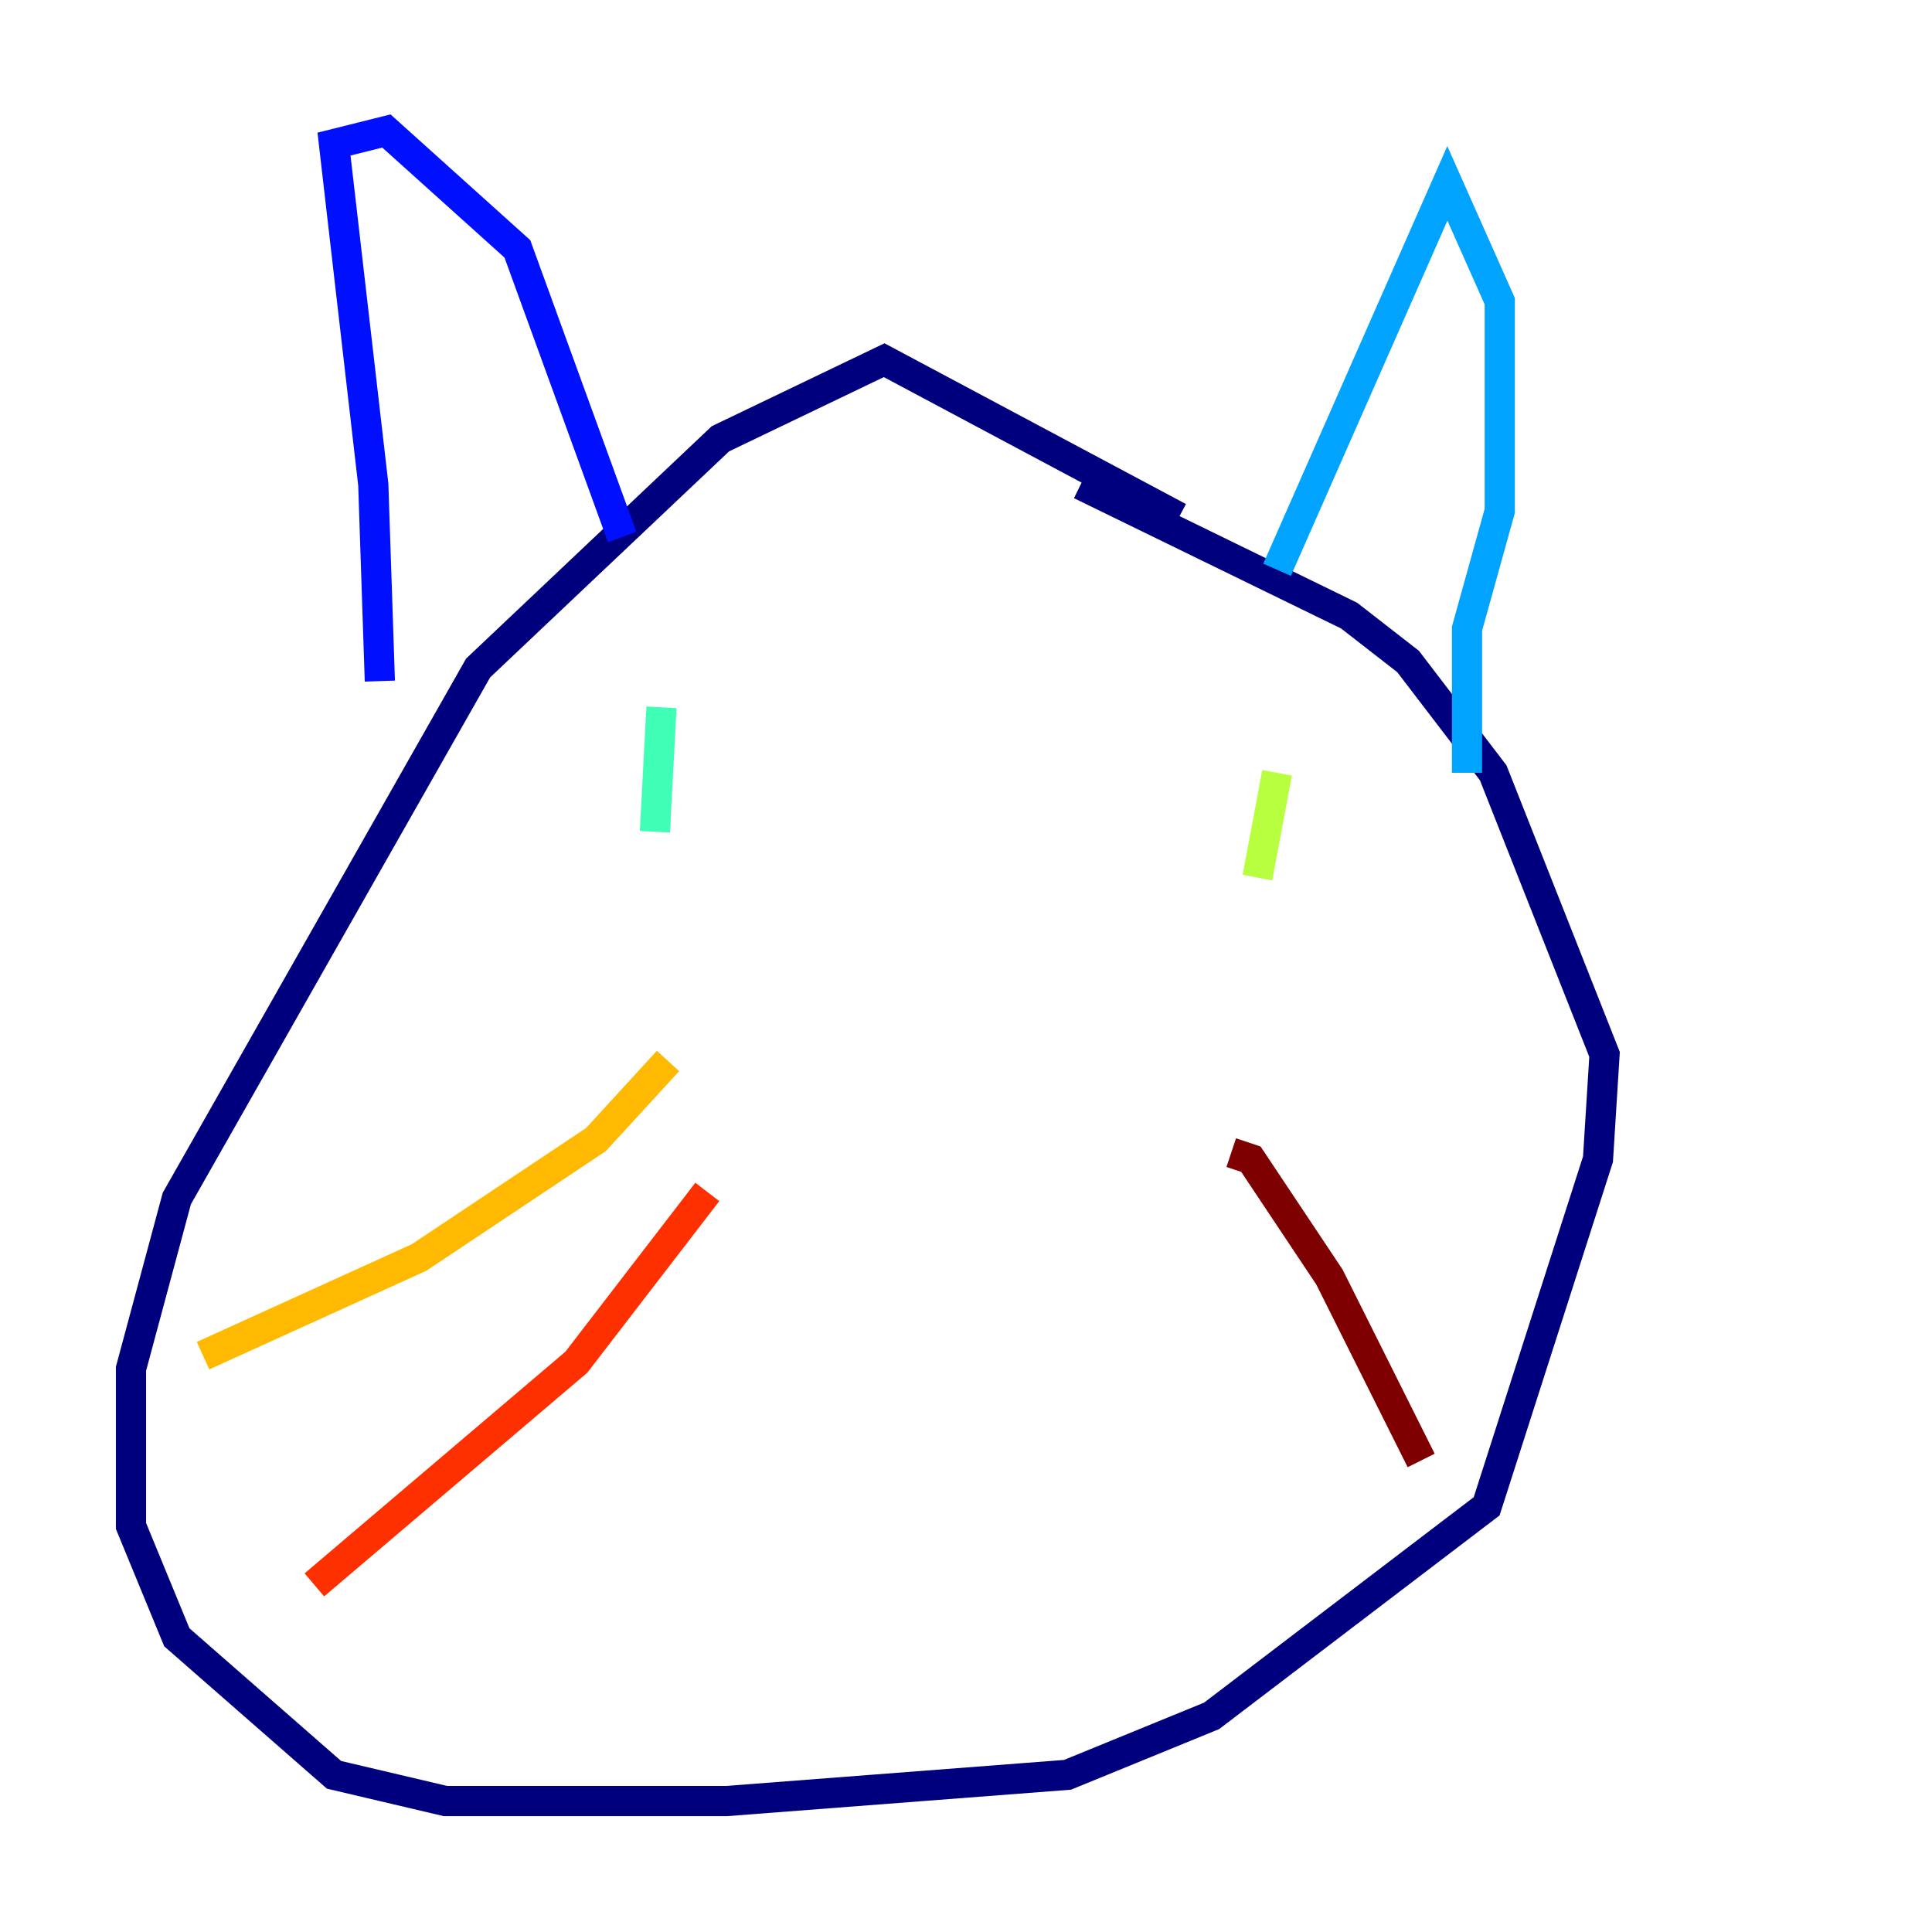 <?xml version="1.0" encoding="utf-8" ?>
<svg baseProfile="tiny" height="128" version="1.2" viewBox="0,0,128,128" width="128" xmlns="http://www.w3.org/2000/svg" xmlns:ev="http://www.w3.org/2001/xml-events" xmlns:xlink="http://www.w3.org/1999/xlink"><defs /><polyline fill="none" points="78.102,34.278 58.576,23.864 47.729,29.071 31.675,44.258 11.715,79.403 8.678,90.685 8.678,101.098 11.715,108.475 22.129,117.586 29.505,119.322 48.163,119.322 70.725,117.586 80.271,113.681 98.495,99.797 105.871,76.8 106.305,69.858 98.929,51.2 93.288,43.824 89.383,40.786 71.593,32.108" stroke="#00007f" stroke-width="2" /><polyline fill="none" points="25.166,45.125 24.732,32.108 22.129,9.546 25.6,8.678 34.278,16.488 41.22,35.58" stroke="#0010ff" stroke-width="2" /><polyline fill="none" points="84.61,37.749 95.891,12.149 99.363,19.959 99.363,33.844 97.193,41.654 97.193,51.2" stroke="#00a4ff" stroke-width="2" /><polyline fill="none" points="43.824,46.861 43.39,55.105" stroke="#3fffb7" stroke-width="2" /><polyline fill="none" points="84.61,51.2 83.308,58.142" stroke="#b7ff3f" stroke-width="2" /><polyline fill="none" points="44.258,70.291 39.485,75.498 27.77,83.308 13.451,89.817" stroke="#ffb900" stroke-width="2" /><polyline fill="none" points="46.861,78.969 38.183,90.251 20.827,105.003" stroke="#ff3000" stroke-width="2" /><polyline fill="none" points="81.573,76.366 82.875,76.8 88.081,84.61 94.156,96.759" stroke="#7f0000" stroke-width="2" /></svg>